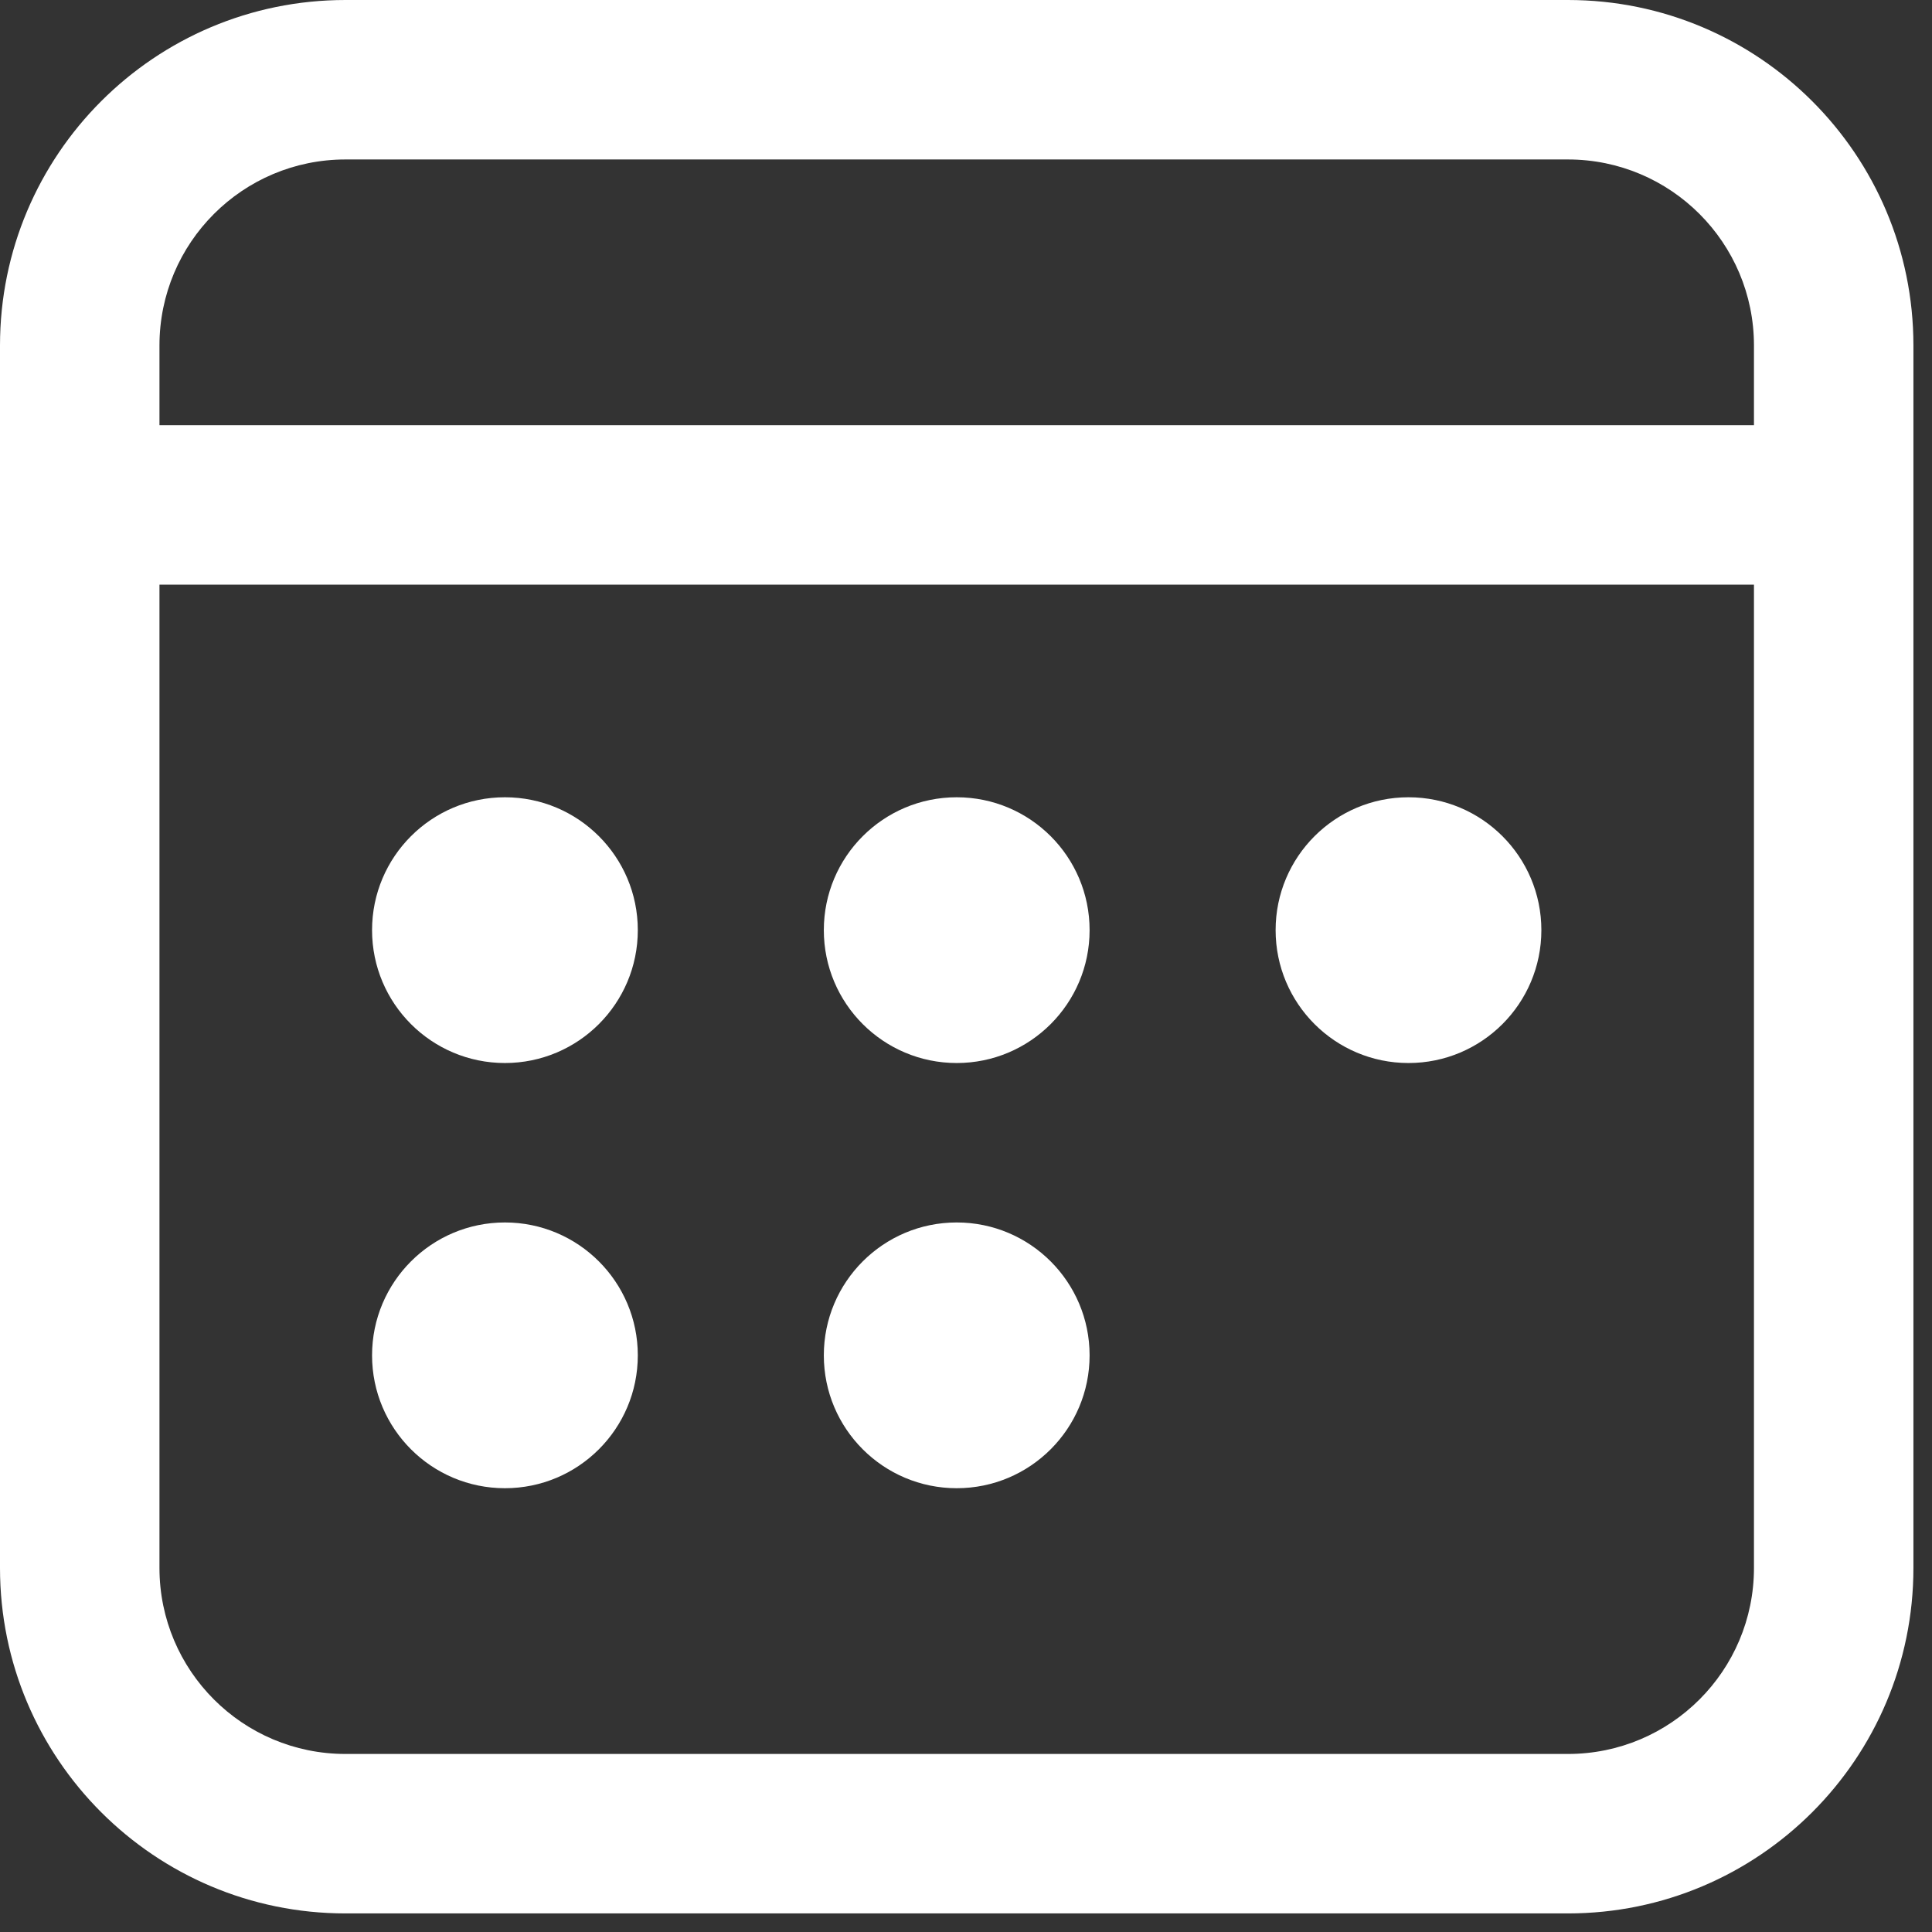 <svg width="78" height="78" viewBox="0 0 78 78" fill="none" xmlns="http://www.w3.org/2000/svg">
<rect x="0" y="0" width="78" height="78" fill="#333333" stroke="none"/>
<path d="M63.302 0C71.005 0 77.25 6.245 77.25 13.948V63.302C77.25 71.005 71.005 77.25 63.302 77.25H13.948C6.245 77.25 0 71.005 0 63.302V13.948C0 6.245 6.245 0 13.948 0H63.302ZM70.812 23.604H6.438V63.302C6.438 67.45 9.8 70.812 13.948 70.812H63.302C67.45 70.812 70.812 67.45 70.812 63.302V23.604ZM20.385 49.354C23.348 49.354 25.75 51.756 25.75 54.719C25.75 57.682 23.348 60.083 20.385 60.083C17.423 60.083 15.021 57.682 15.021 54.719C15.021 51.756 17.423 49.354 20.385 49.354ZM38.625 49.354C41.588 49.354 43.99 51.756 43.99 54.719C43.99 57.682 41.588 60.083 38.625 60.083C35.662 60.083 33.26 57.682 33.26 54.719C33.26 51.756 35.662 49.354 38.625 49.354ZM20.385 32.188C23.348 32.188 25.75 34.589 25.75 37.552C25.75 40.515 23.348 42.917 20.385 42.917C17.423 42.917 15.021 40.515 15.021 37.552C15.021 34.589 17.423 32.188 20.385 32.188ZM38.625 32.188C41.588 32.188 43.99 34.589 43.99 37.552C43.99 40.515 41.588 42.917 38.625 42.917C35.662 42.917 33.26 40.515 33.26 37.552C33.26 34.589 35.662 32.188 38.625 32.188ZM56.865 32.188C59.828 32.188 62.229 34.589 62.229 37.552C62.229 40.515 59.828 42.917 56.865 42.917C53.902 42.917 51.5 40.515 51.5 37.552C51.5 34.589 53.902 32.188 56.865 32.188ZM63.302 6.438H13.948C9.8 6.438 6.438 9.8 6.438 13.948V17.167H70.812V13.948C70.812 9.8 67.45 6.438 63.302 6.438Z" fill="white"/>
</svg>
